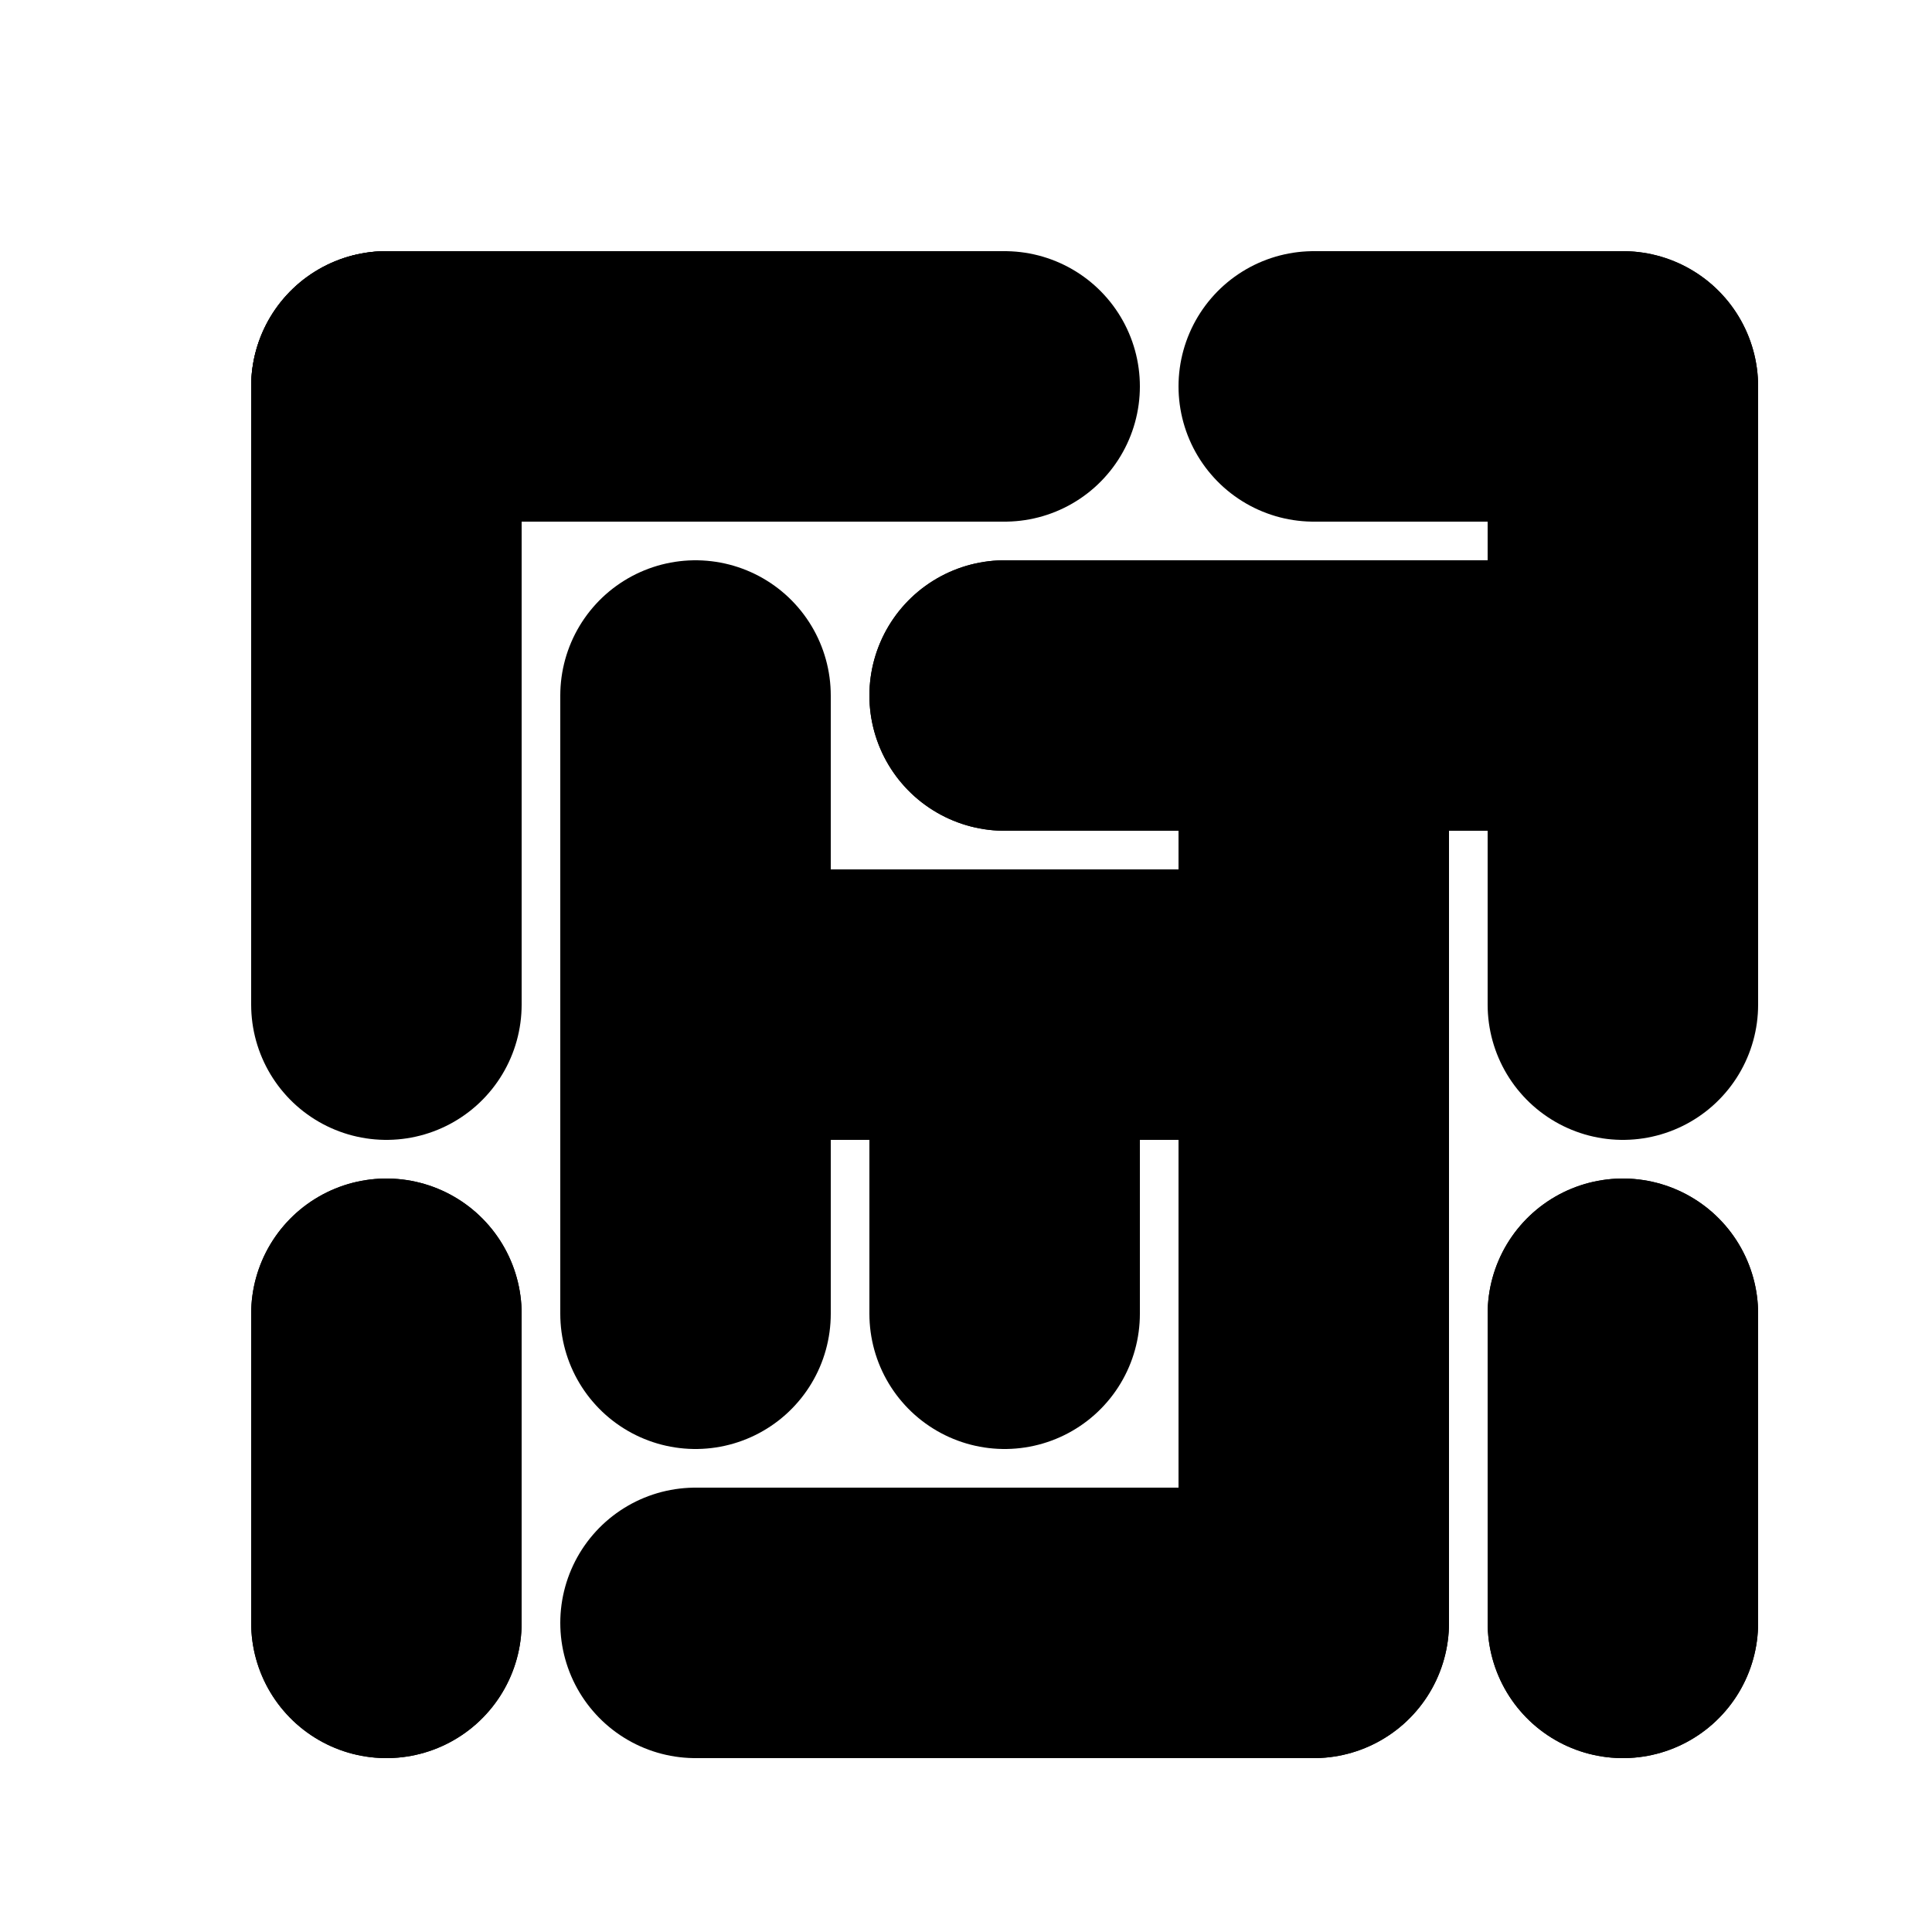 <svg version="1.1" xmlns="http://www.w3.org/2000/svg" xmlns:xlink="http://www.w3.org/1999/xlink" width="500" height="500" viewBox="0 0 500 500"><defs></defs><g transform="scale(1,1) translate(100,100)"><path fill="none" stroke="#000000" paint-order="fill stroke markers" d=" M 0 0 L 0 80" stroke-linecap="round" stroke-miterlimit="10" stroke-width="70"></path><path fill="none" stroke="#000000" paint-order="fill stroke markers" d=" M 80 0 L 0 0" stroke-linecap="round" stroke-miterlimit="10" stroke-width="70"></path><path fill="none" stroke="#000000" paint-order="fill stroke markers" d=" M 160 0 L 80 0" stroke-linecap="round" stroke-miterlimit="10" stroke-width="70"></path><path fill="none" stroke="#000000" paint-order="fill stroke markers" d=" M 240 0 L 320 0" stroke-linecap="round" stroke-miterlimit="10" stroke-width="70"></path><path fill="none" stroke="#000000" paint-order="fill stroke markers" d=" M 320 0 L 320 80" stroke-linecap="round" stroke-miterlimit="10" stroke-width="70"></path><path fill="none" stroke="#000000" paint-order="fill stroke markers" d=" M 0 80 L 0 0" stroke-linecap="round" stroke-miterlimit="10" stroke-width="70"></path><path fill="none" stroke="#000000" paint-order="fill stroke markers" d=" M 80 80 L 80 160" stroke-linecap="round" stroke-miterlimit="10" stroke-width="70"></path><path fill="none" stroke="#000000" paint-order="fill stroke markers" d=" M 160 80 L 240 80" stroke-linecap="round" stroke-miterlimit="10" stroke-width="70"></path><path fill="none" stroke="#000000" paint-order="fill stroke markers" d=" M 240 80 L 160 80" stroke-linecap="round" stroke-miterlimit="10" stroke-width="70"></path><path fill="none" stroke="#000000" paint-order="fill stroke markers" d=" M 320 80 L 240 80" stroke-linecap="round" stroke-miterlimit="10" stroke-width="70"></path><path fill="none" stroke="#000000" paint-order="fill stroke markers" d=" M 0 160 L 0 80" stroke-linecap="round" stroke-miterlimit="10" stroke-width="70"></path><path fill="none" stroke="#000000" paint-order="fill stroke markers" d=" M 80 160 L 160 160" stroke-linecap="round" stroke-miterlimit="10" stroke-width="70"></path><path fill="none" stroke="#000000" paint-order="fill stroke markers" d=" M 160 160 L 240 160" stroke-linecap="round" stroke-miterlimit="10" stroke-width="70"></path><path fill="none" stroke="#000000" paint-order="fill stroke markers" d=" M 240 160 L 240 80" stroke-linecap="round" stroke-miterlimit="10" stroke-width="70"></path><path fill="none" stroke="#000000" paint-order="fill stroke markers" d=" M 320 160 L 320 80" stroke-linecap="round" stroke-miterlimit="10" stroke-width="70"></path><path fill="none" stroke="#000000" paint-order="fill stroke markers" d=" M 0 240 L 0 320" stroke-linecap="round" stroke-miterlimit="10" stroke-width="70"></path><path fill="none" stroke="#000000" paint-order="fill stroke markers" d=" M 80 240 L 80 160" stroke-linecap="round" stroke-miterlimit="10" stroke-width="70"></path><path fill="none" stroke="#000000" paint-order="fill stroke markers" d=" M 160 240 L 160 160" stroke-linecap="round" stroke-miterlimit="10" stroke-width="70"></path><path fill="none" stroke="#000000" paint-order="fill stroke markers" d=" M 240 240 L 240 160" stroke-linecap="round" stroke-miterlimit="10" stroke-width="70"></path><path fill="none" stroke="#000000" paint-order="fill stroke markers" d=" M 320 240 L 320 320" stroke-linecap="round" stroke-miterlimit="10" stroke-width="70"></path><path fill="none" stroke="#000000" paint-order="fill stroke markers" d=" M 0 320 L 0 240" stroke-linecap="round" stroke-miterlimit="10" stroke-width="70"></path><path fill="none" stroke="#000000" paint-order="fill stroke markers" d=" M 80 320 L 160 320" stroke-linecap="round" stroke-miterlimit="10" stroke-width="70"></path><path fill="none" stroke="#000000" paint-order="fill stroke markers" d=" M 160 320 L 240 320" stroke-linecap="round" stroke-miterlimit="10" stroke-width="70"></path><path fill="none" stroke="#000000" paint-order="fill stroke markers" d=" M 240 320 L 240 240" stroke-linecap="round" stroke-miterlimit="10" stroke-width="70"></path><path fill="none" stroke="#000000" paint-order="fill stroke markers" d=" M 320 320 L 320 240" stroke-linecap="round" stroke-miterlimit="10" stroke-width="70"></path></g></svg>